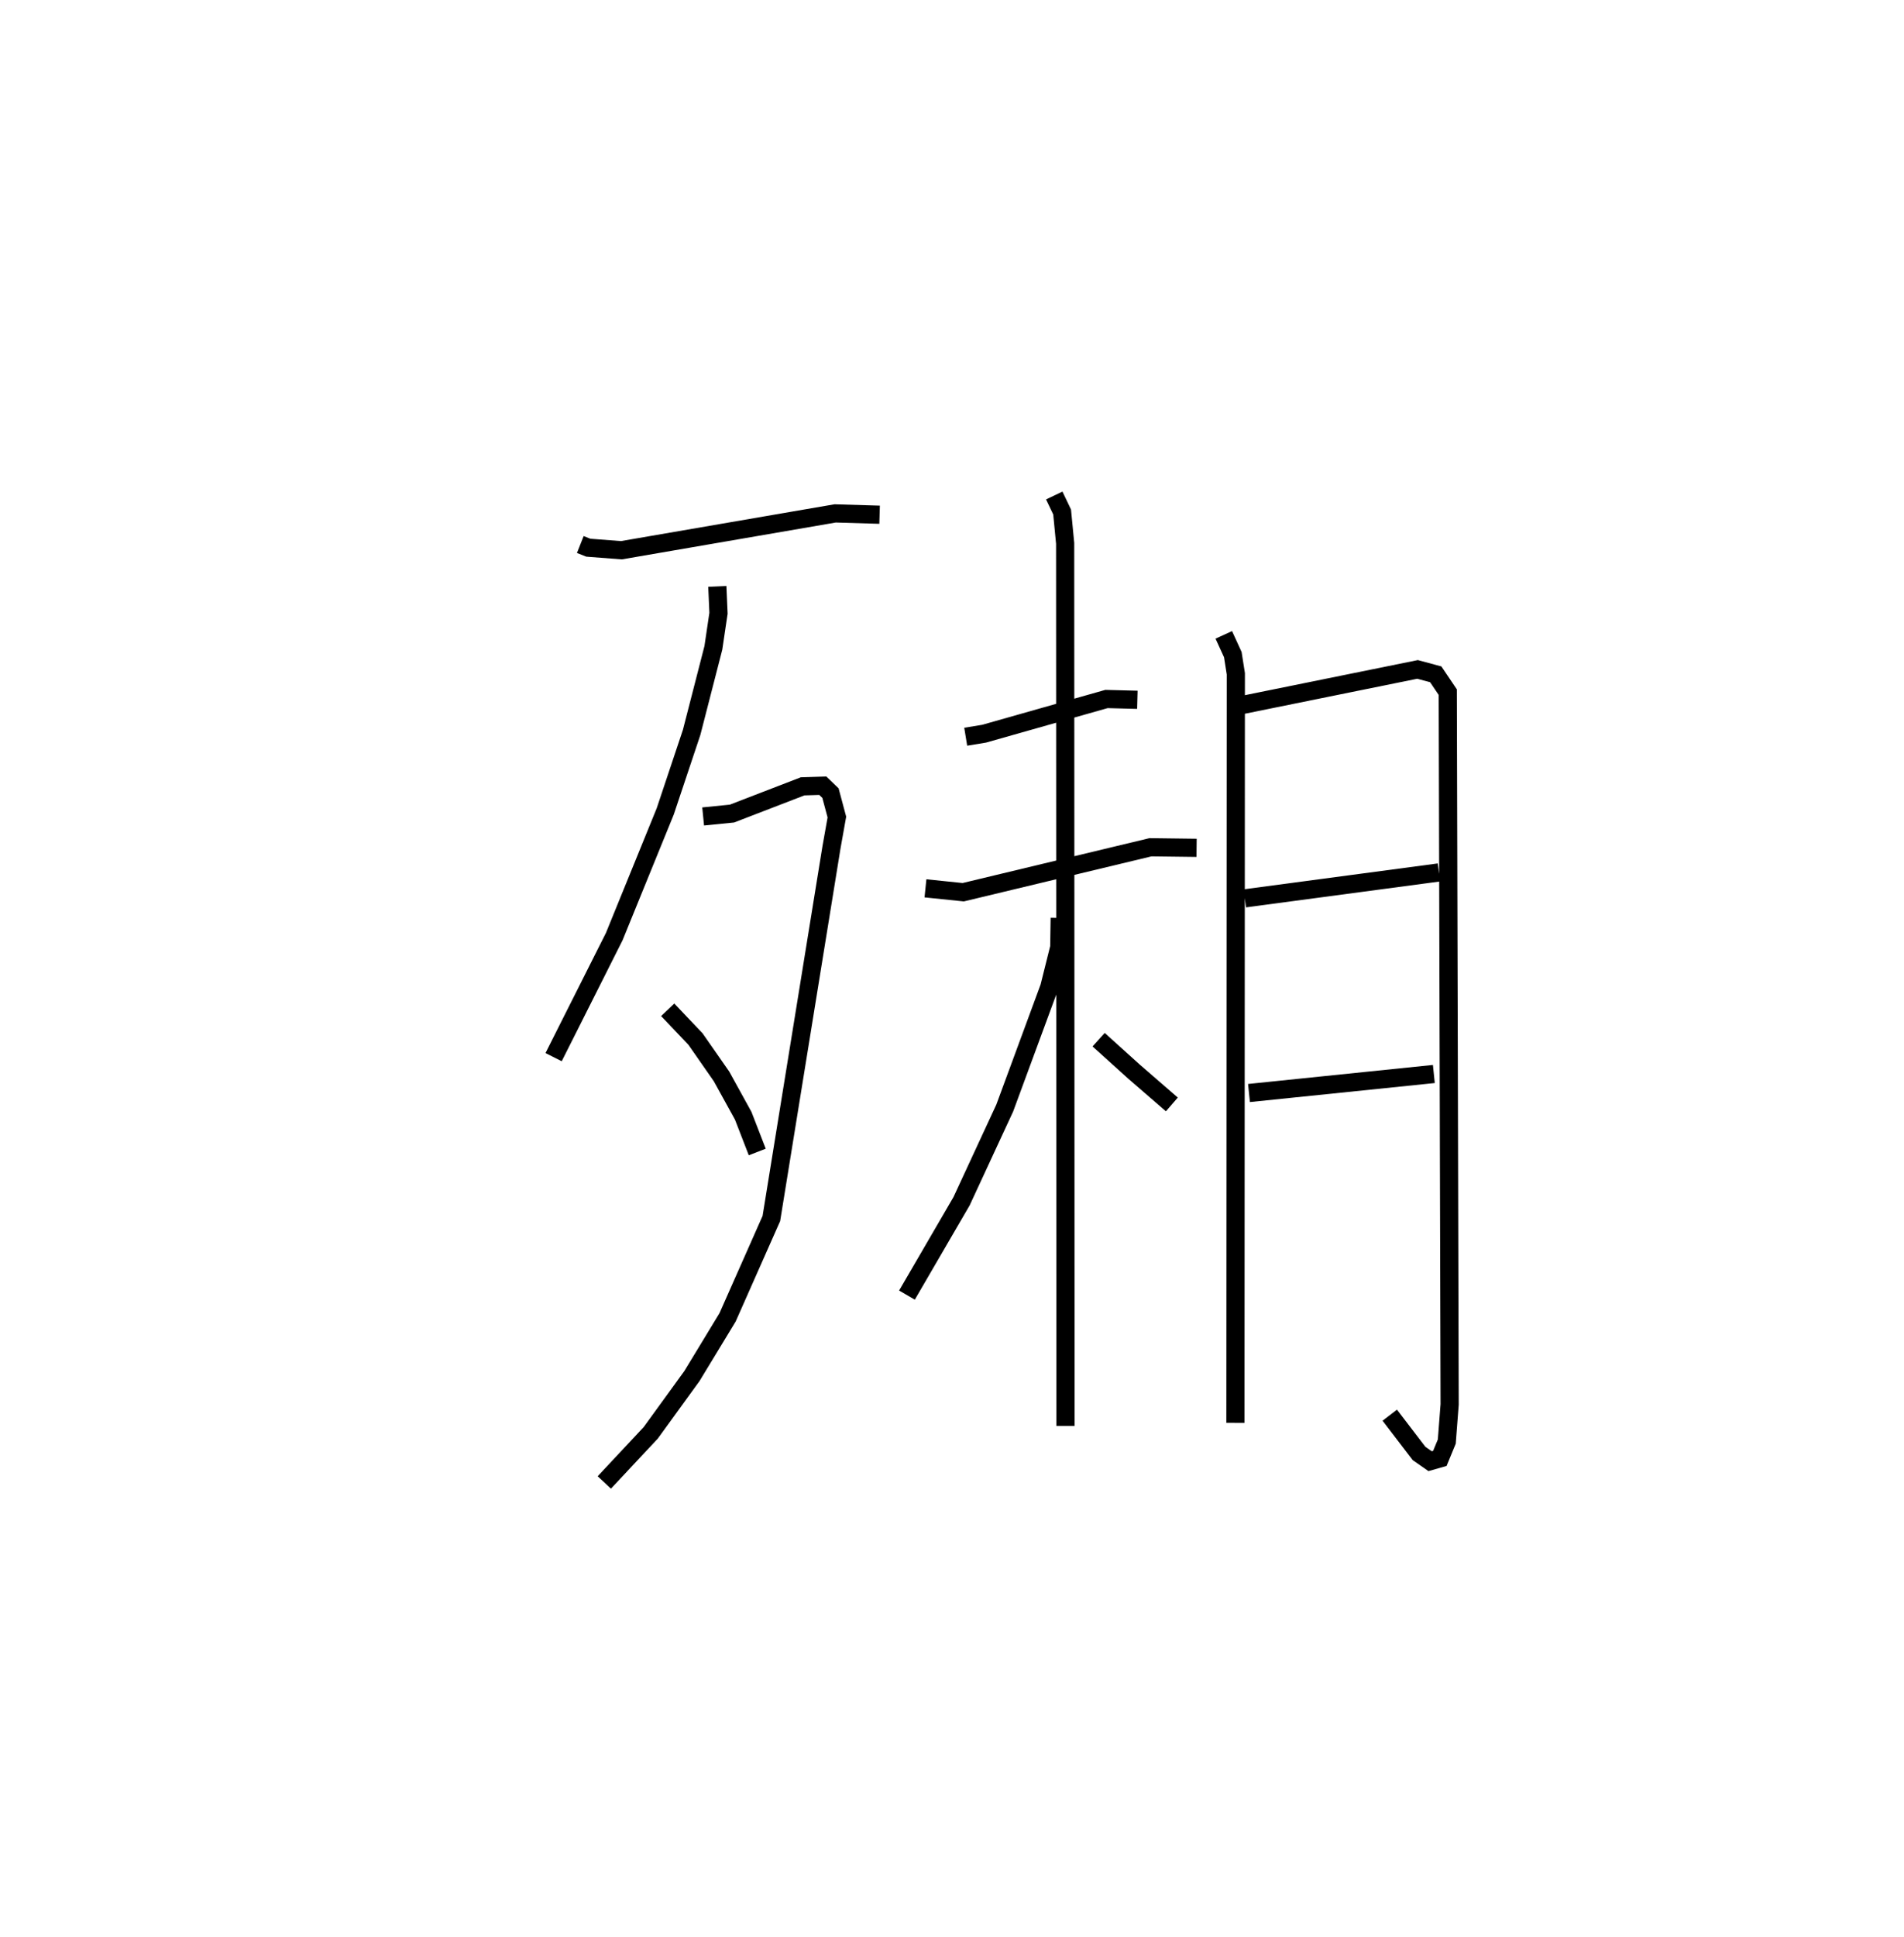 <?xml version="1.0" encoding="utf-8" ?>
<svg baseProfile="full" height="106.532" version="1.1" width="104.771" xmlns="http://www.w3.org/2000/svg" xmlns:ev="http://www.w3.org/2001/xml-events" xmlns:xlink="http://www.w3.org/1999/xlink"><defs /><rect fill="white" height="106.532" width="104.771" x="0" y="0" /><path d="M25,25 m0.0,0.0 m6.932,4.948 l0.44,0.174 1.821,0.14 l11.763,-2.026 2.445,0.073 m-8.929,3.943 l0.064,1.476 -0.282,1.904 l-1.195,4.645 -1.452,4.345 l-2.809,6.894 -3.335,6.626 m8.229,-13.238 l1.587,-0.159 3.885,-1.497 l1.111,-0.035 0.423,0.407 l0.353,1.317 -0.301,1.689 l-3.304,20.389 -2.41,5.437 l-1.96,3.227 -2.268,3.125 l-2.555,2.729 m3.489,-25.995 l1.528,1.607 1.433,2.056 l1.193,2.162 0.773,1.995 m11.471,-22.839 l1.012,-0.166 6.733,-1.909 l1.7,0.044 m-11.66,10.369 l2.077,0.214 10.306,-2.473 l2.536,0.032 m-7.832,-19.378 l0.433,0.907 0.167,1.728 l0.019,48.537 m-0.318,-27.94 l-0.026,1.616 -0.547,2.191 l-2.453,6.651 -2.373,5.119 l-3.007,5.168 m10.547,-14.048 l1.954,1.764 2.076,1.797 m2.857,-25.825 l0.497,1.086 0.166,1.055 l-0.023,41.198 m0.261,-39.459 l9.761,-1.98 1.002,0.27 l0.661,0.981 0.103,39.175 l-0.157,2.041 -0.382,0.927 l-0.535,0.152 -0.61,-0.425 l-1.611,-2.105 m-7.975,-28.424 l10.683,-1.426 m-10.454,12.131 l10.172,-1.046 " fill="none" stroke="black" stroke-width="1" /></svg>
